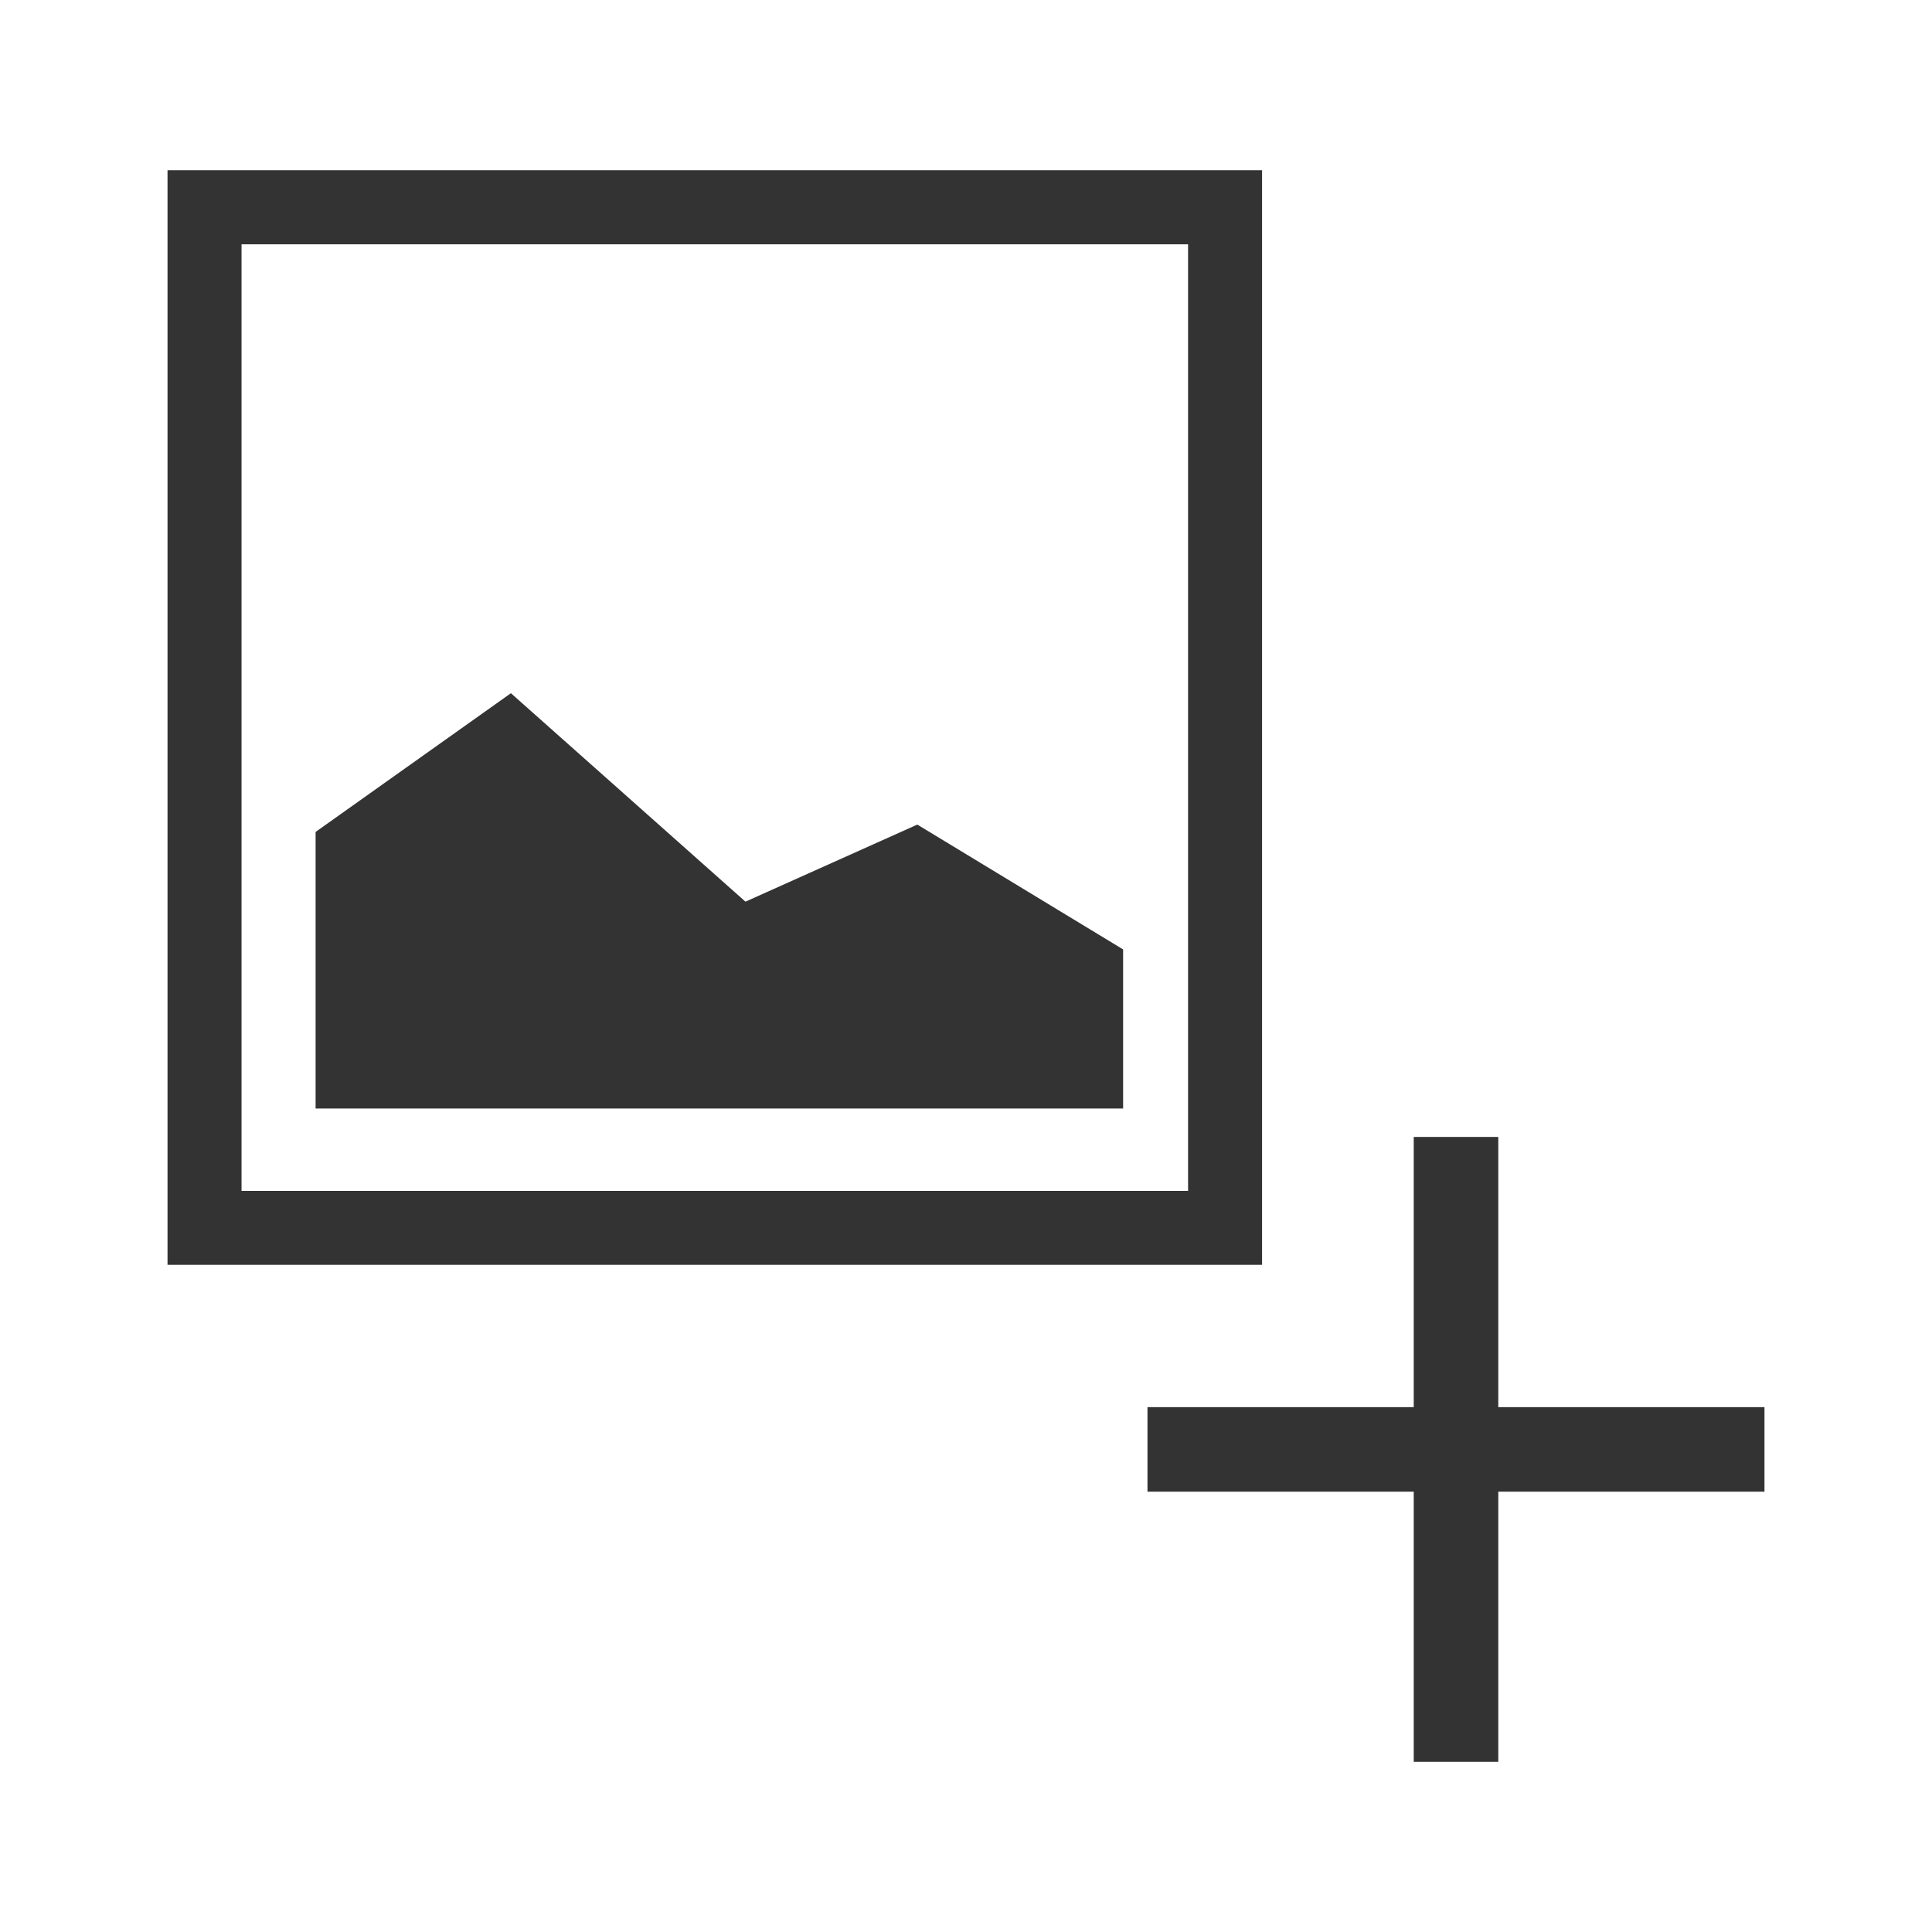 <?xml version="1.0" encoding="utf-8"?>
<!DOCTYPE svg PUBLIC "-//W3C//DTD SVG 1.0//EN" "http://www.w3.org/TR/2001/REC-SVG-20010904/DTD/svg10.dtd">
<svg version="1.0" xmlns="http://www.w3.org/2000/svg" xmlns:xlink="http://www.w3.org/1999/xlink" x="0px" y="0px" width="96px"
	 height="96px" viewBox="0 0 96 96" enable-background="new 0 0 96 96" xml:space="preserve">
<g id="_x35__content_new_picture">
	<g display="inline">
		<polygon fill="#333333" points="74.449,69.92 74.449,56.494 70.248,56.494 70.248,69.92 57.018,69.92 57.018,74.121 
			70.248,74.121 70.248,87.543 74.449,87.543 74.449,74.121 87.676,74.121 87.676,69.92 		"/>
		<path fill="#333333" d="M62.711,8.457H8.324v54.391h54.387V8.457z M59.035,59.174H12.002V12.139h47.033V59.174z"/>
		<polygon fill="#333333" points="55.807,47.176 45.581,40.973 37.041,44.803 25.387,34.445 15.682,41.338 15.682,55.08 
			55.807,55.08 		"/>
	</g>
</g>
</svg>
